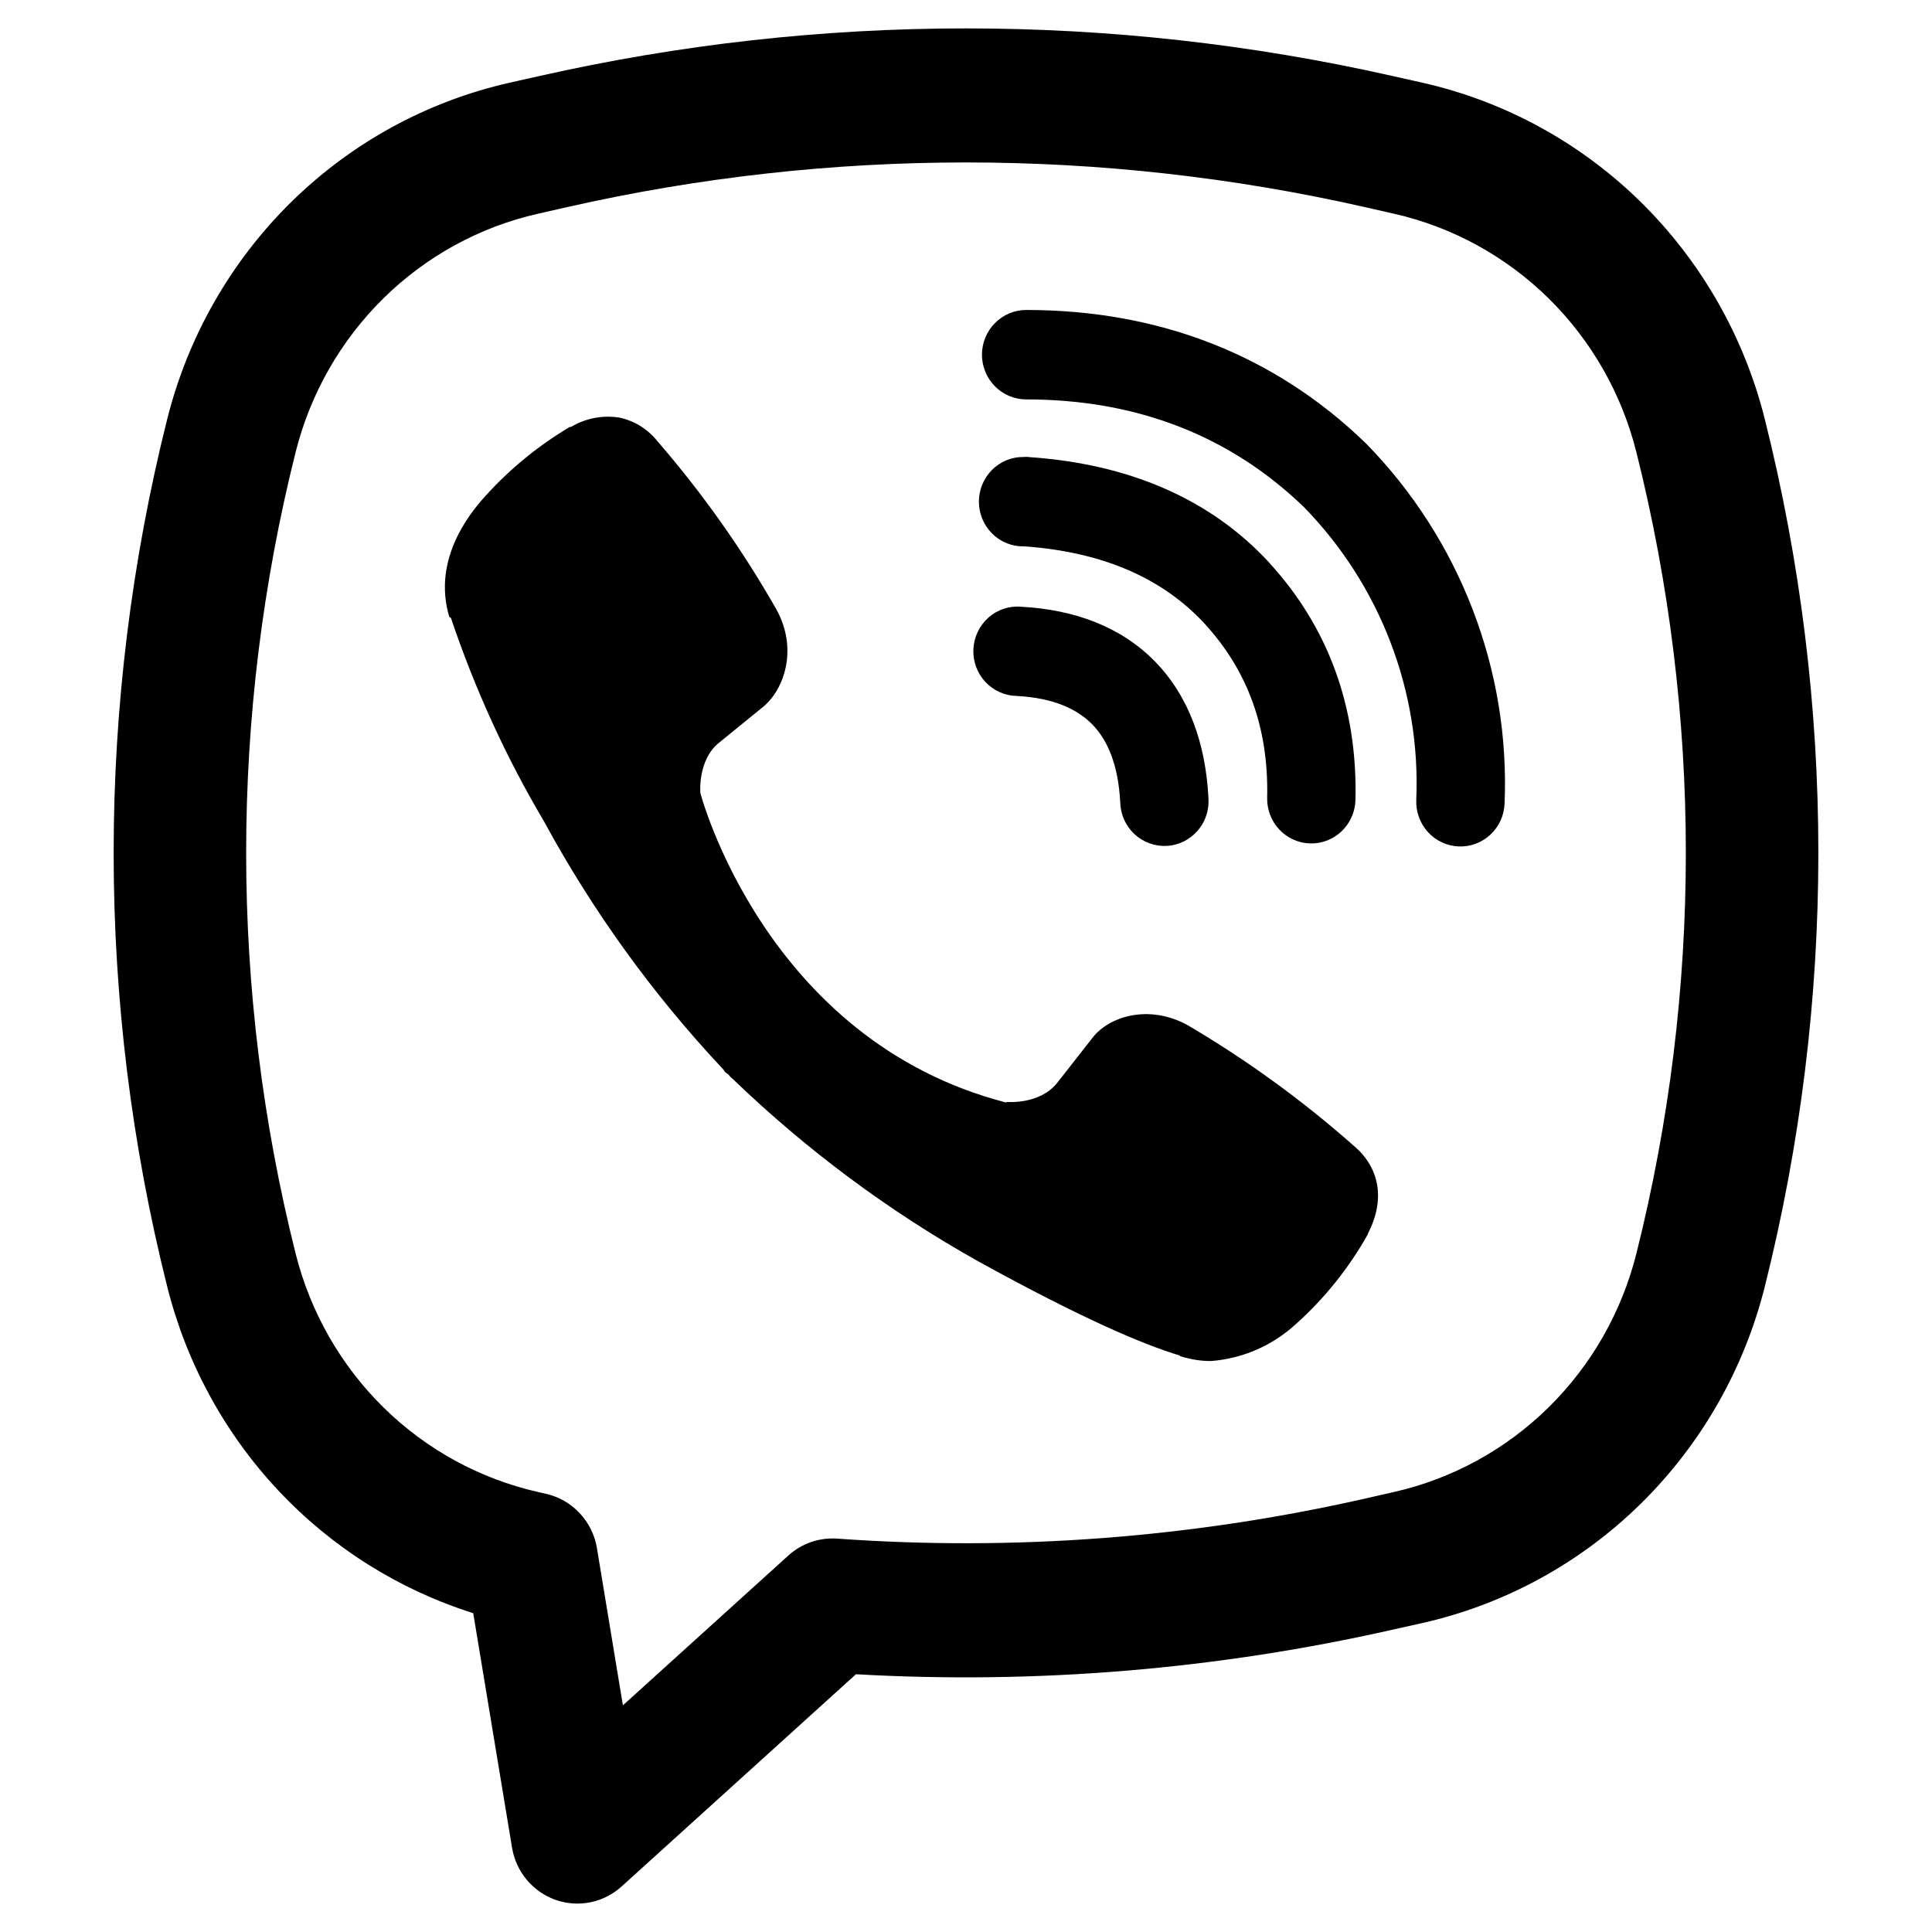 <svg width="34" height="34" viewBox="0 0 34 34" fill="none" xmlns="http://www.w3.org/2000/svg">
  <path d="M10.884 7.347C10.595 7.304 10.301 7.363 10.049 7.513H10.028C9.445 7.86 8.919 8.295 8.472 8.808C8.098 9.244 7.896 9.685 7.843 10.11C7.812 10.361 7.834 10.616 7.907 10.857L7.935 10.873C8.355 12.12 8.902 13.321 9.571 14.45C10.432 16.037 11.493 17.505 12.726 18.817L12.764 18.87L12.823 18.914L12.859 18.957L12.902 18.994C14.203 20.246 15.656 21.325 17.227 22.204C19.023 23.194 20.112 23.661 20.767 23.856V23.866C20.958 23.925 21.132 23.952 21.308 23.952C21.865 23.911 22.393 23.681 22.806 23.301C23.312 22.848 23.739 22.314 24.072 21.721V21.71C24.384 21.112 24.279 20.549 23.828 20.167C22.922 19.366 21.943 18.655 20.904 18.043C20.207 17.66 19.5 17.892 19.214 18.279L18.603 19.059C18.289 19.446 17.72 19.392 17.72 19.392L17.704 19.402C13.459 18.305 12.325 13.955 12.325 13.955C12.325 13.955 12.273 13.363 12.666 13.061L13.431 12.438C13.798 12.136 14.053 11.422 13.659 10.717C13.059 9.664 12.357 8.673 11.565 7.759C11.392 7.544 11.15 7.397 10.881 7.345L10.884 7.347ZM18.059 5.455C17.853 5.455 17.655 5.538 17.509 5.686C17.363 5.833 17.281 6.033 17.281 6.242C17.281 6.451 17.363 6.651 17.509 6.798C17.655 6.946 17.853 7.029 18.059 7.029C20.024 7.029 21.656 7.679 22.948 8.925C23.612 9.606 24.129 10.413 24.468 11.297C24.809 12.183 24.964 13.129 24.924 14.076C24.915 14.285 24.989 14.488 25.128 14.642C25.268 14.796 25.462 14.887 25.669 14.896C25.875 14.905 26.076 14.83 26.228 14.689C26.38 14.547 26.47 14.351 26.478 14.142C26.527 12.977 26.335 11.814 25.917 10.728C25.497 9.636 24.86 8.643 24.046 7.811L24.03 7.795C22.427 6.245 20.4 5.455 18.059 5.455Z" fill="currentColor"/>
  <path d="M18.004 8.042C17.798 8.042 17.6 8.125 17.455 8.272C17.309 8.42 17.227 8.62 17.227 8.829C17.227 9.037 17.309 9.237 17.455 9.385C17.6 9.533 17.798 9.615 18.004 9.615H18.031C19.448 9.718 20.481 10.196 21.204 10.981C21.945 11.79 22.329 12.795 22.3 14.038C22.295 14.247 22.372 14.449 22.515 14.6C22.657 14.751 22.853 14.838 23.059 14.843C23.265 14.848 23.465 14.77 23.614 14.625C23.763 14.481 23.849 14.283 23.854 14.075C23.892 12.443 23.372 11.035 22.343 9.911V9.908C21.291 8.766 19.846 8.162 18.108 8.044L18.082 8.04L18.004 8.042Z" fill="currentColor"/>
  <path d="M17.975 10.678C17.871 10.668 17.766 10.68 17.667 10.713C17.567 10.745 17.475 10.798 17.397 10.867C17.318 10.937 17.254 11.021 17.208 11.116C17.162 11.211 17.136 11.315 17.13 11.42C17.125 11.526 17.14 11.631 17.176 11.731C17.212 11.83 17.267 11.921 17.338 11.998C17.41 12.075 17.496 12.137 17.591 12.18C17.686 12.223 17.79 12.246 17.894 12.248C18.544 12.282 18.959 12.481 19.22 12.746C19.483 13.014 19.679 13.444 19.714 14.115C19.716 14.221 19.739 14.325 19.782 14.421C19.824 14.518 19.886 14.605 19.962 14.677C20.038 14.748 20.128 14.804 20.226 14.84C20.324 14.876 20.429 14.892 20.533 14.886C20.637 14.881 20.739 14.854 20.833 14.808C20.926 14.761 21.01 14.696 21.078 14.617C21.147 14.537 21.199 14.444 21.231 14.344C21.263 14.243 21.275 14.137 21.266 14.032C21.216 13.088 20.924 12.254 20.325 11.64C19.724 11.027 18.904 10.728 17.975 10.678Z" fill="currentColor"/>
  <path fill-rule="evenodd" clip-rule="evenodd" d="M9.488 1.339C14.435 0.22 19.565 0.22 24.512 1.339L25.039 1.457C26.485 1.785 27.813 2.511 28.876 3.556C29.938 4.602 30.694 5.924 31.058 7.378C32.314 12.386 32.314 17.632 31.058 22.64C30.694 24.094 29.938 25.417 28.876 26.462C27.813 27.507 26.485 28.233 25.039 28.561L24.51 28.679C21.412 29.38 18.233 29.644 15.063 29.464L10.939 33.199C10.783 33.34 10.593 33.436 10.389 33.477C10.184 33.519 9.972 33.503 9.775 33.434C9.578 33.364 9.403 33.241 9.269 33.08C9.134 32.918 9.045 32.723 9.011 32.515L8.328 28.389C7.02 27.977 5.837 27.232 4.894 26.226C3.951 25.219 3.279 23.985 2.942 22.64C1.686 17.632 1.686 12.386 2.942 7.378C3.306 5.924 4.062 4.602 5.124 3.556C6.187 2.511 7.515 1.785 8.961 1.457L9.488 1.339ZM24.003 3.641C19.391 2.598 14.609 2.598 9.997 3.641L9.468 3.761C8.443 3.993 7.502 4.508 6.749 5.249C5.996 5.99 5.46 6.928 5.202 7.959C4.042 12.586 4.042 17.433 5.202 22.059C5.461 23.09 5.996 24.028 6.749 24.769C7.503 25.51 8.444 26.025 9.47 26.257L9.609 26.289C9.836 26.34 10.042 26.458 10.201 26.629C10.361 26.799 10.467 27.014 10.505 27.245L10.962 30.011L13.872 27.376C13.988 27.27 14.124 27.19 14.272 27.138C14.42 27.087 14.576 27.066 14.732 27.077C17.84 27.3 20.963 27.064 24.003 26.377L24.53 26.257C25.556 26.025 26.497 25.51 27.251 24.769C28.004 24.028 28.54 23.09 28.798 22.059C29.958 17.434 29.958 12.586 28.798 7.959C28.54 6.928 28.004 5.99 27.251 5.249C26.497 4.508 25.556 3.993 24.53 3.761L24.003 3.641Z" fill="currentColor"/>
</svg>
